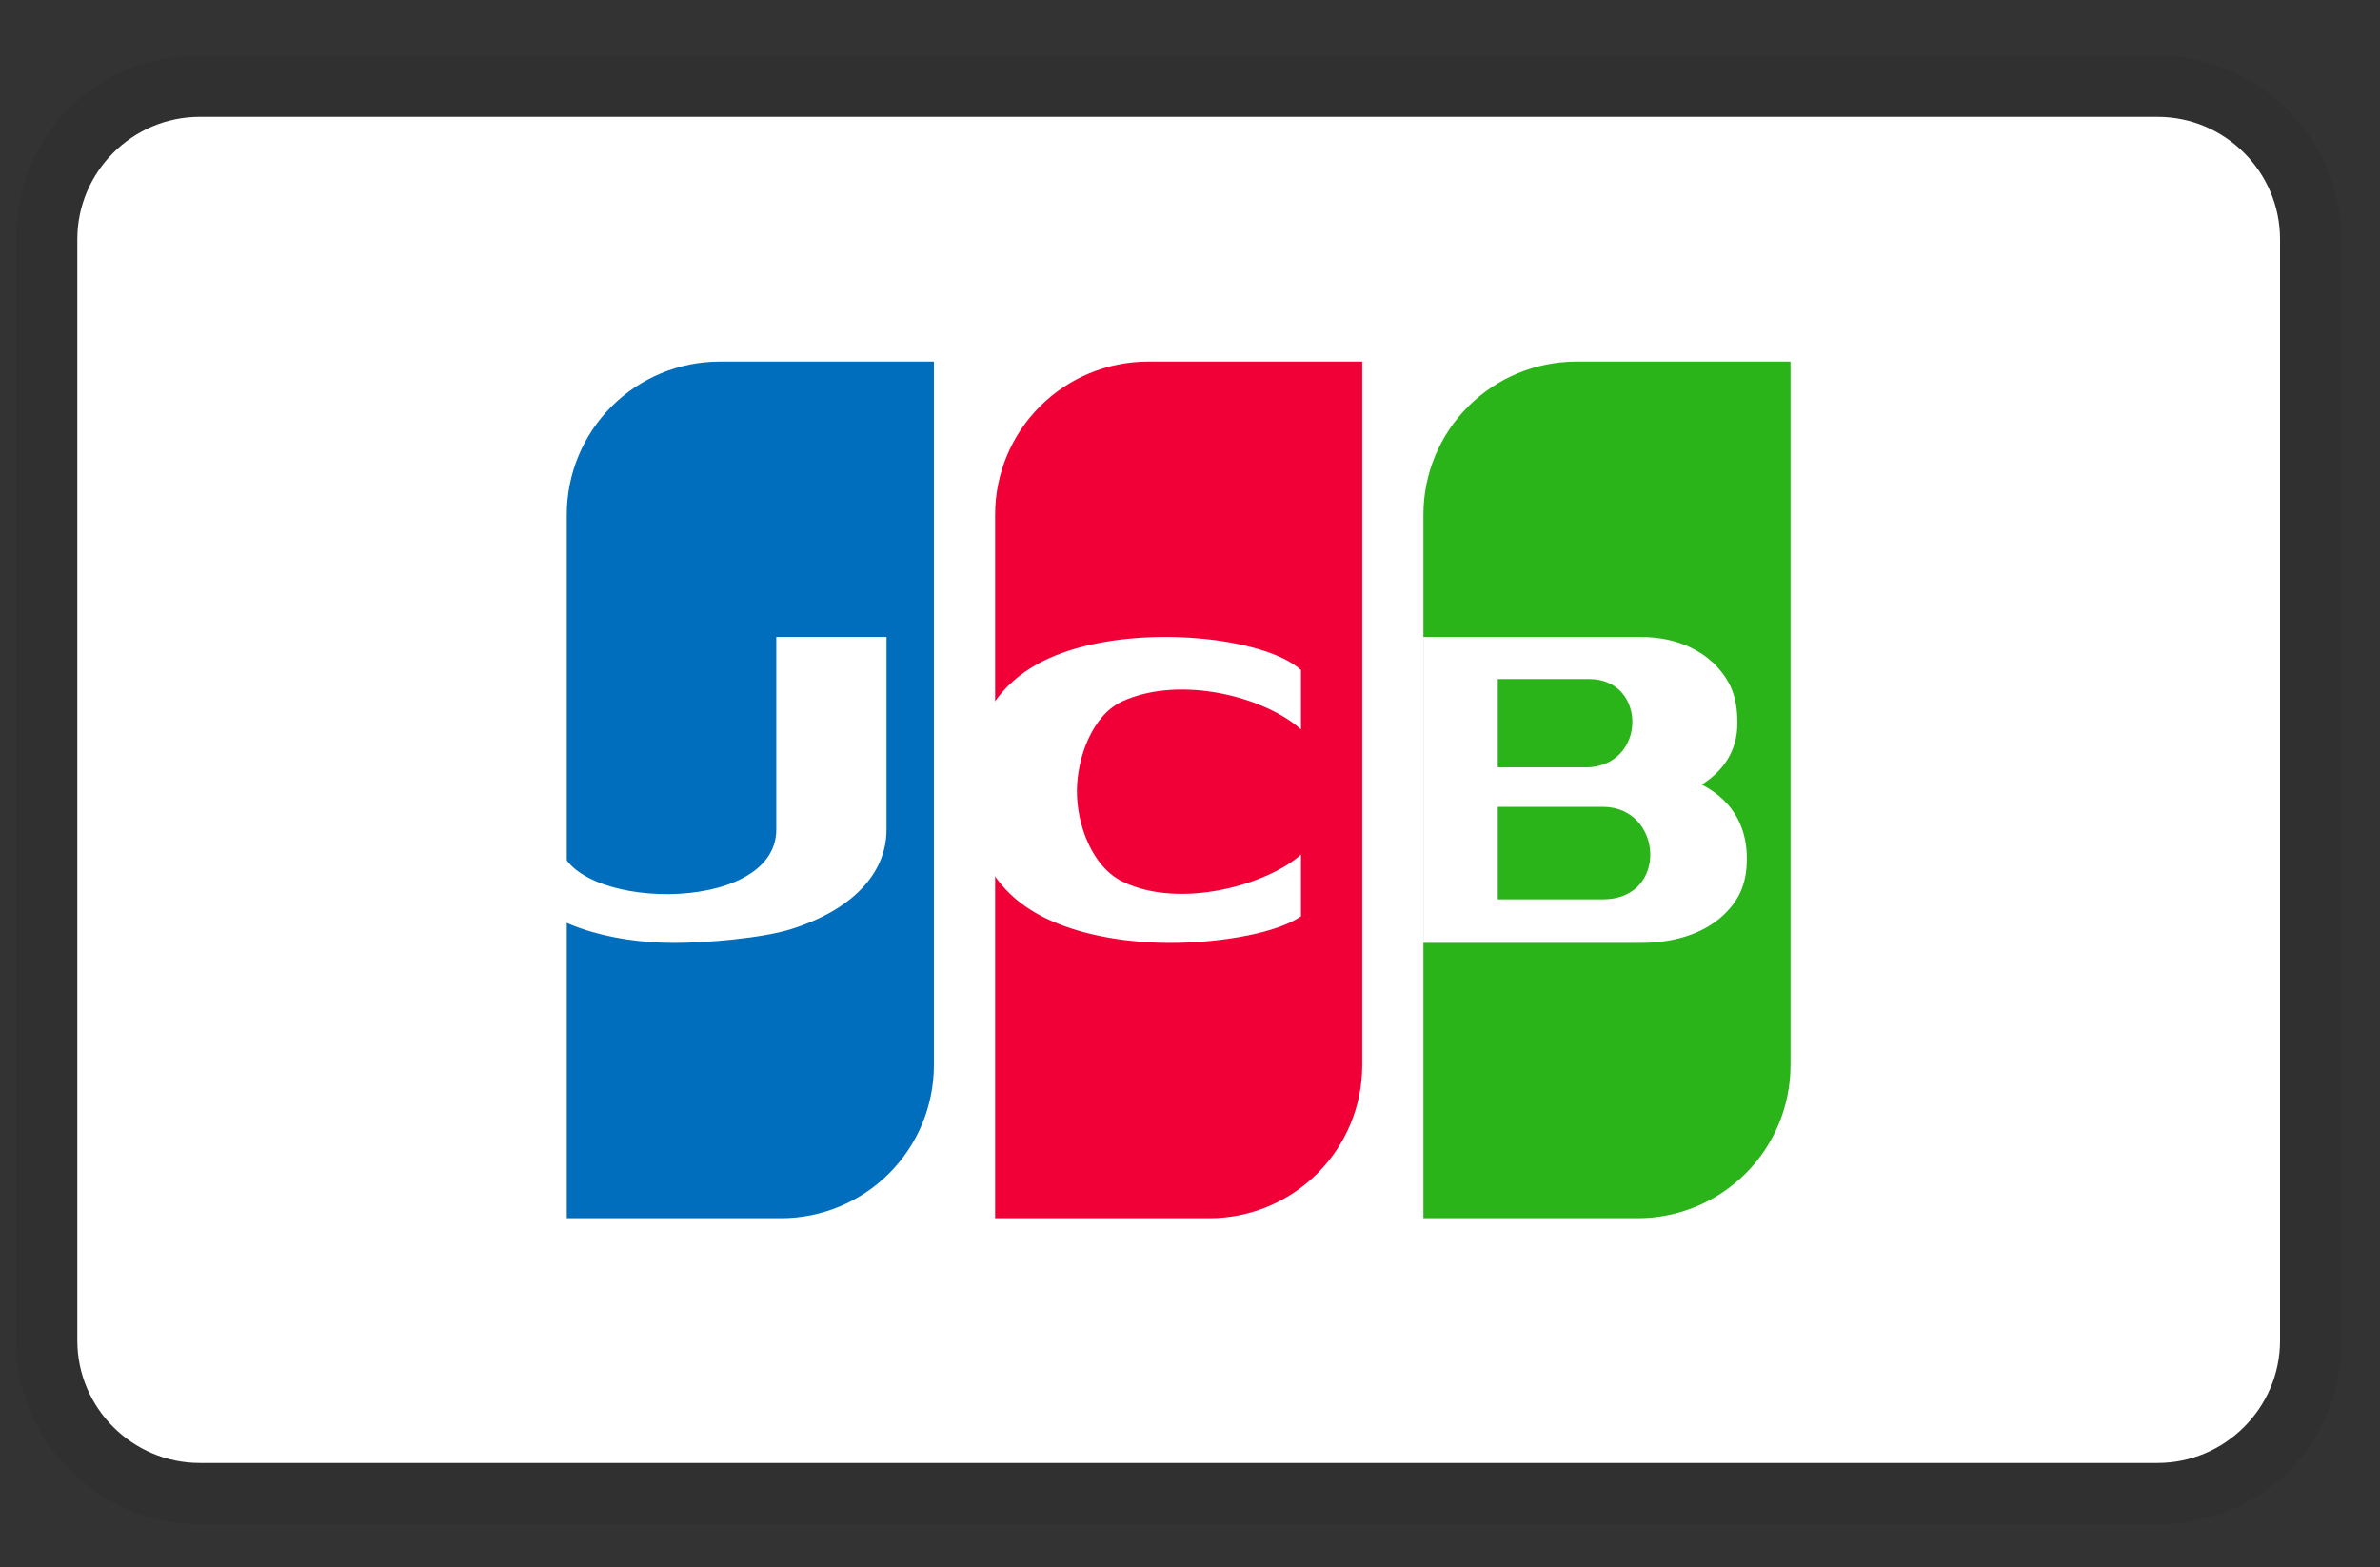 <svg width="41" height="27" viewBox="0 0 41 27" fill="none" xmlns="http://www.w3.org/2000/svg">
<rect x="0" y="0" width="41" height="27" fill="#333333" stroke="none"/>
<g clip-path="url(#clip0_405_6555)">
<path opacity="0.07" d="M37.17 0.959H3.44C1.648 0.959 0.278 2.329 0.278 4.121V23.094C0.278 24.886 1.754 26.256 3.44 26.256H37.17C38.962 26.256 40.332 24.886 40.332 23.094V4.121C40.332 2.329 38.856 0.959 37.17 0.959Z" fill="black"/>
<path d="M37.169 2.013C38.329 2.013 39.278 2.962 39.278 4.121V23.094C39.278 24.253 38.329 25.202 37.169 25.202H3.44C2.28 25.202 1.332 24.253 1.332 23.094V4.121C1.332 2.962 2.28 2.013 3.44 2.013H37.169Z" fill="white"/>
<path fill-rule="evenodd" clip-rule="evenodd" d="M12.399 6.229H16.088V18.351C16.088 19.05 15.81 19.72 15.316 20.214C14.822 20.708 14.152 20.986 13.453 20.986H9.764V8.864C9.764 8.166 10.041 7.495 10.536 7.001C11.03 6.507 11.7 6.229 12.399 6.229Z" fill="#006EBC"/>
<path fill-rule="evenodd" clip-rule="evenodd" d="M19.778 6.229H23.467V18.351C23.467 19.05 23.189 19.72 22.695 20.214C22.201 20.708 21.531 20.986 20.832 20.986H17.143V8.864C17.143 8.166 17.421 7.495 17.915 7.001C18.409 6.507 19.079 6.229 19.778 6.229Z" fill="#F00036"/>
<path fill-rule="evenodd" clip-rule="evenodd" d="M27.156 6.229H30.845V18.351C30.845 19.05 30.567 19.72 30.073 20.214C29.579 20.708 28.909 20.986 28.21 20.986H24.521V8.864C24.521 8.166 24.799 7.495 25.293 7.001C25.787 6.507 26.457 6.229 27.156 6.229Z" fill="#2AB419"/>
<path d="M11.614 16.243C10.496 16.243 9.377 15.922 8.814 15.203L9.636 14.49C9.708 15.684 13.373 15.797 13.373 14.29V10.973H15.272V14.29C15.272 15.057 14.667 15.683 13.614 16.01C13.123 16.162 12.175 16.243 11.614 16.243ZM20.168 16.243C19.458 16.243 18.705 16.13 18.097 15.857C17.098 15.409 16.714 14.586 16.727 13.539C16.739 12.47 17.186 11.661 18.274 11.257C19.665 10.741 21.798 10.982 22.412 11.542V12.566C21.809 12.017 20.349 11.62 19.336 12.081C18.815 12.32 18.559 13.048 18.552 13.608C18.545 14.198 18.81 14.927 19.336 15.186C20.34 15.678 21.855 15.228 22.412 14.721V15.785C22.035 16.054 21.092 16.243 20.168 16.243ZM29.317 13.516C29.706 13.268 29.93 12.918 29.93 12.457C29.93 11.995 29.808 11.732 29.563 11.467C29.346 11.249 28.952 10.973 28.258 10.973H24.52V16.243H28.258C28.992 16.243 29.415 16 29.644 15.805C29.943 15.542 30.093 15.247 30.093 14.793C30.093 14.339 29.93 13.836 29.317 13.516ZM27.307 13.22H25.802V11.698H27.378C28.386 11.698 28.373 13.22 27.307 13.22ZM27.611 15.493H25.802V13.899H27.611C28.65 13.899 28.753 15.493 27.611 15.493Z" fill="white"/>
</g>
<defs>
<clipPath id="clip0_405_6555">
<rect width="40.054" height="25.297" fill="white" transform="translate(0.278 0.959)"/>
</clipPath>
</defs>
</svg>
